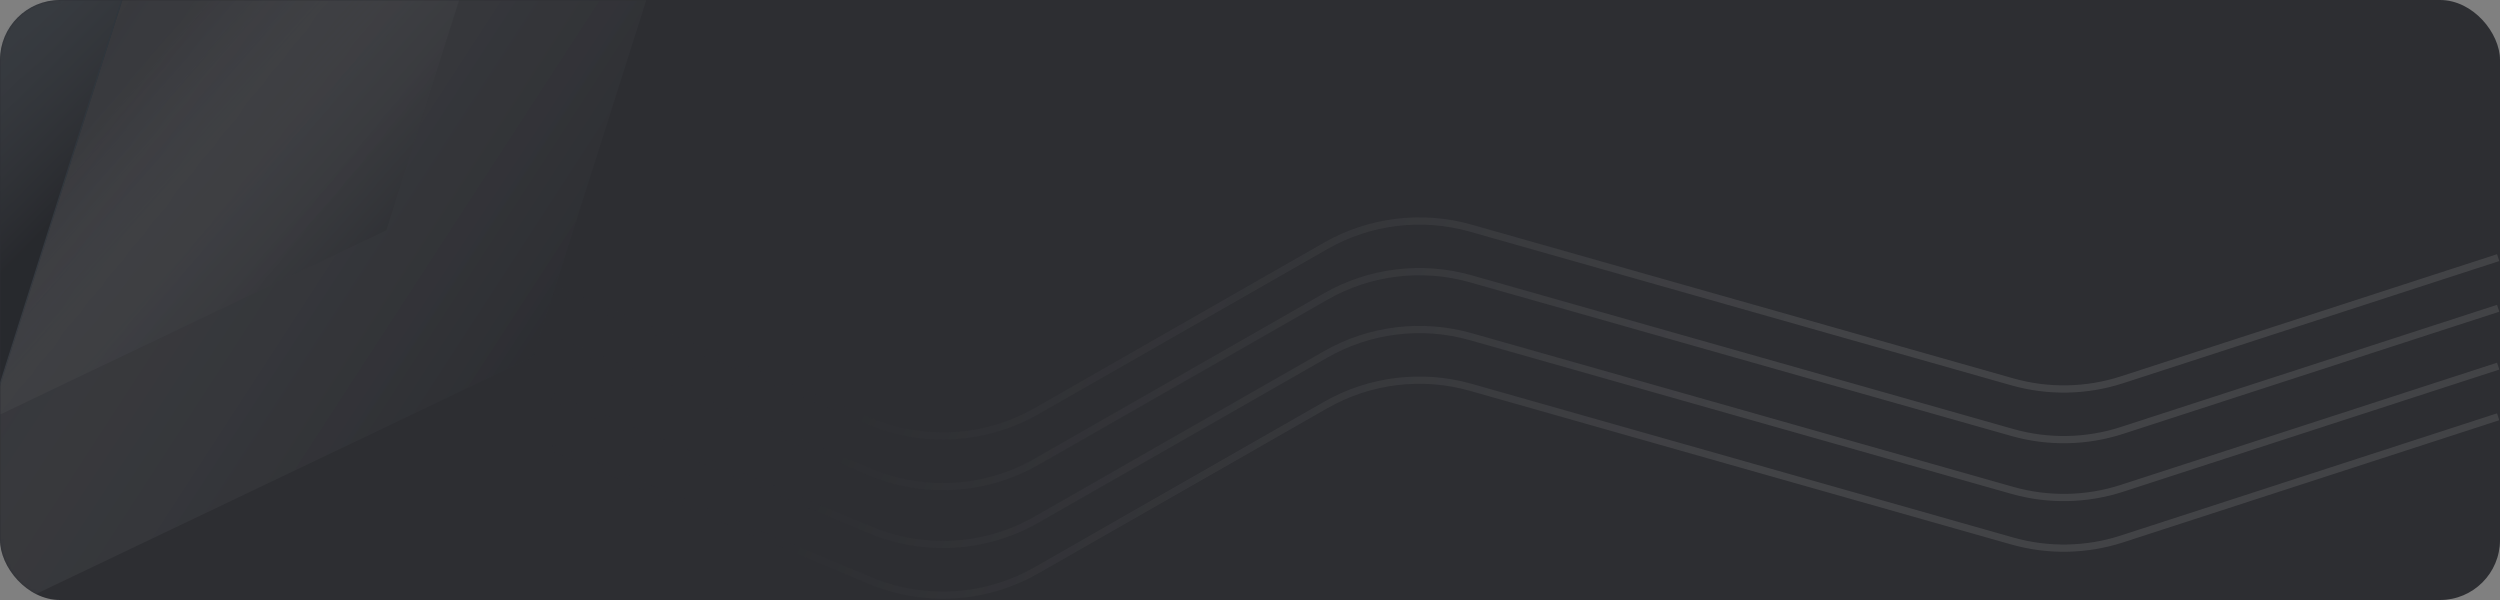 <?xml version="1.0" encoding="UTF-8"?>
<svg width="1000px" height="240px" viewBox="0 0 1000 240" version="1.1" xmlns="http://www.w3.org/2000/svg" xmlns:xlink="http://www.w3.org/1999/xlink">
    <rect x="0" y="0" width="1000" height="240" fill="#808080" stroke="none"/>
    <title>bg_01</title>
    <defs>
        <rect id="path-1" x="0" y="0" width="1000" height="240" rx="24"></rect>
        <linearGradient x1="15.45%" y1="46.535%" x2="64.257%" y2="51.418%" id="linearGradient-3">
            <stop stop-color="#2D2E32" stop-opacity="0.178" offset="0%"></stop>
            <stop stop-color="#929292" stop-opacity="0.214" offset="100%"></stop>
        </linearGradient>
        <linearGradient x1="5.55111512e-15%" y1="19.636%" x2="78.675%" y2="78.651%" id="linearGradient-4">
            <stop stop-color="#FFFFFF" stop-opacity="0.049" offset="0%"></stop>
            <stop stop-color="#14171D" offset="100%"></stop>
        </linearGradient>
        <linearGradient x1="50%" y1="100%" x2="50%" y2="0%" id="linearGradient-5">
            <stop stop-color="#324E5F" offset="0%"></stop>
            <stop stop-color="#1C213F" offset="100%"></stop>
        </linearGradient>
        <linearGradient x1="91.175%" y1="32.487%" x2="8.825%" y2="73.029%" id="linearGradient-6">
            <stop stop-color="#324E5F" offset="0%"></stop>
            <stop stop-color="#1C213F" offset="100%"></stop>
        </linearGradient>
        <linearGradient x1="35.699%" y1="34.947%" x2="78.675%" y2="78.651%" id="linearGradient-7">
            <stop stop-color="#FFFFFF" stop-opacity="0.049" offset="0%"></stop>
            <stop stop-color="#14171D" offset="100%"></stop>
        </linearGradient>
        <linearGradient x1="50%" y1="100%" x2="50%" y2="0%" id="linearGradient-8">
            <stop stop-color="#376170" offset="0%"></stop>
            <stop stop-color="#2C3D4F" offset="100%"></stop>
        </linearGradient>
        <linearGradient x1="38.223%" y1="34.897%" x2="73.614%" y2="78.745%" id="linearGradient-9">
            <stop stop-color="#FFFFFF" stop-opacity="0.049" offset="0%"></stop>
            <stop stop-color="#14171D" offset="100%"></stop>
        </linearGradient>
    </defs>
    <g id="Page-1" stroke="none" stroke-width="1" fill="none" fill-rule="evenodd">
        <g id="首页--pc" transform="translate(-460, -120)">
            <g id="Group-2" transform="translate(460, 120)">
                <mask id="mask-2" fill="white">
                    <use xlink:href="#path-1"></use>
                </mask>
                <use id="Mask" fill="#2D2E32" xlink:href="#path-1"></use>
                <path d="M588.727,153.54 L805.297,215.003 C819.417,219.01 834.412,218.729 848.371,214.195 L998.817,165.336 L999.713,168.088 L849.268,216.947 C834.761,221.658 819.178,221.95 804.504,217.786 L587.934,156.323 C568.796,150.892 548.273,153.393 531.006,163.261 L415.322,229.37 C394.592,241.216 369.521,242.76 347.489,233.547 L220.29,180.356 L221.41,177.687 L348.609,230.878 C369.809,239.744 393.934,238.258 413.882,226.858 L529.566,160.749 C547.51,150.495 568.838,147.896 588.727,153.54 Z M588.727,133.283 L805.297,194.746 C819.417,198.753 834.412,198.472 848.371,193.939 L998.817,145.08 L999.713,147.831 L849.268,196.691 C834.761,201.402 819.178,201.694 804.504,197.529 L587.934,136.067 C568.796,130.636 548.273,133.136 531.006,143.004 L415.322,209.113 C394.592,220.96 369.521,222.504 347.489,213.291 L220.29,160.1 L221.41,157.431 L348.609,210.622 C369.809,219.487 393.934,218.001 413.882,206.601 L529.566,140.493 C547.51,130.238 568.838,127.639 588.727,133.283 Z M588.727,110.133 L805.297,171.595 C819.417,175.603 834.412,175.322 848.371,170.788 L998.817,121.929 L999.713,124.681 L849.268,173.54 C834.761,178.251 819.178,178.543 804.504,174.379 L587.934,112.916 C568.796,107.485 548.273,109.986 531.006,119.854 L415.322,185.962 C394.592,197.809 369.521,199.353 347.489,190.14 L220.29,136.949 L221.41,134.28 L348.609,187.471 C369.809,196.336 393.934,194.851 413.882,183.451 L529.566,117.342 C547.51,107.088 568.838,104.489 588.727,110.133 Z M588.727,89.876 L805.297,151.339 C819.417,155.346 834.412,155.065 848.371,150.532 L998.817,101.673 L999.713,104.424 L849.268,153.283 C834.761,157.995 819.178,158.287 804.504,154.122 L587.934,92.66 C568.796,87.228 548.273,89.729 531.006,99.597 L415.322,165.706 C394.592,177.553 369.521,179.097 347.489,169.884 L220.29,116.693 L221.41,114.023 L348.609,167.214 C369.809,176.08 393.934,174.594 413.882,163.194 L529.566,97.086 C547.51,86.831 568.838,84.232 588.727,89.876 Z" id="Combined-Shape" fill="url(#linearGradient-3)" fill-rule="nonzero" mask="url(#mask-2)"></path>
                <g opacity="0.216" mask="url(#mask-2)" id="Group">
                    <g transform="translate(-0.583, 11.842) rotate(-4) translate(0.583, -11.842) translate(-305.312, -233.883)">
                        <g transform="translate(0, 0)">
                            <polygon id="Rectangle" fill="url(#linearGradient-4)" points="354.959 237.367 609.458 137.071 508.998 391.153 254.499 491.449"></polygon>
                            <polygon id="Rectangle-Copy" fill="url(#linearGradient-5)" opacity="0.5" points="100.46 100.296 354.959 -8.51349525e-14 609.458 137.071 354.959 237.367"></polygon>
                            <polygon id="Rectangle-Copy-2" fill="url(#linearGradient-6)" points="-4.54747351e-13 354.378 100.46 100.296 354.959 237.367 254.499 491.449"></polygon>
                        </g>
                        <g transform="translate(125.35, 84.149)">
                            <polygon id="Rectangle" fill="url(#linearGradient-7)" points="229.087 153.194 393.338 88.464 328.502 252.446 164.251 317.176"></polygon>
                            <polygon id="Rectangle-Copy" fill="url(#linearGradient-8)" points="64.836 64.73 229.087 -5.6756635e-14 393.338 88.464 229.087 153.194"></polygon>
                            <polygon id="Rectangle-Copy-2" fill="url(#linearGradient-9)" points="0 228.712 64.836 64.73 229.087 153.194 164.251 317.176"></polygon>
                        </g>
                    </g>
                </g>
            </g>
        </g>
    </g>
</svg>